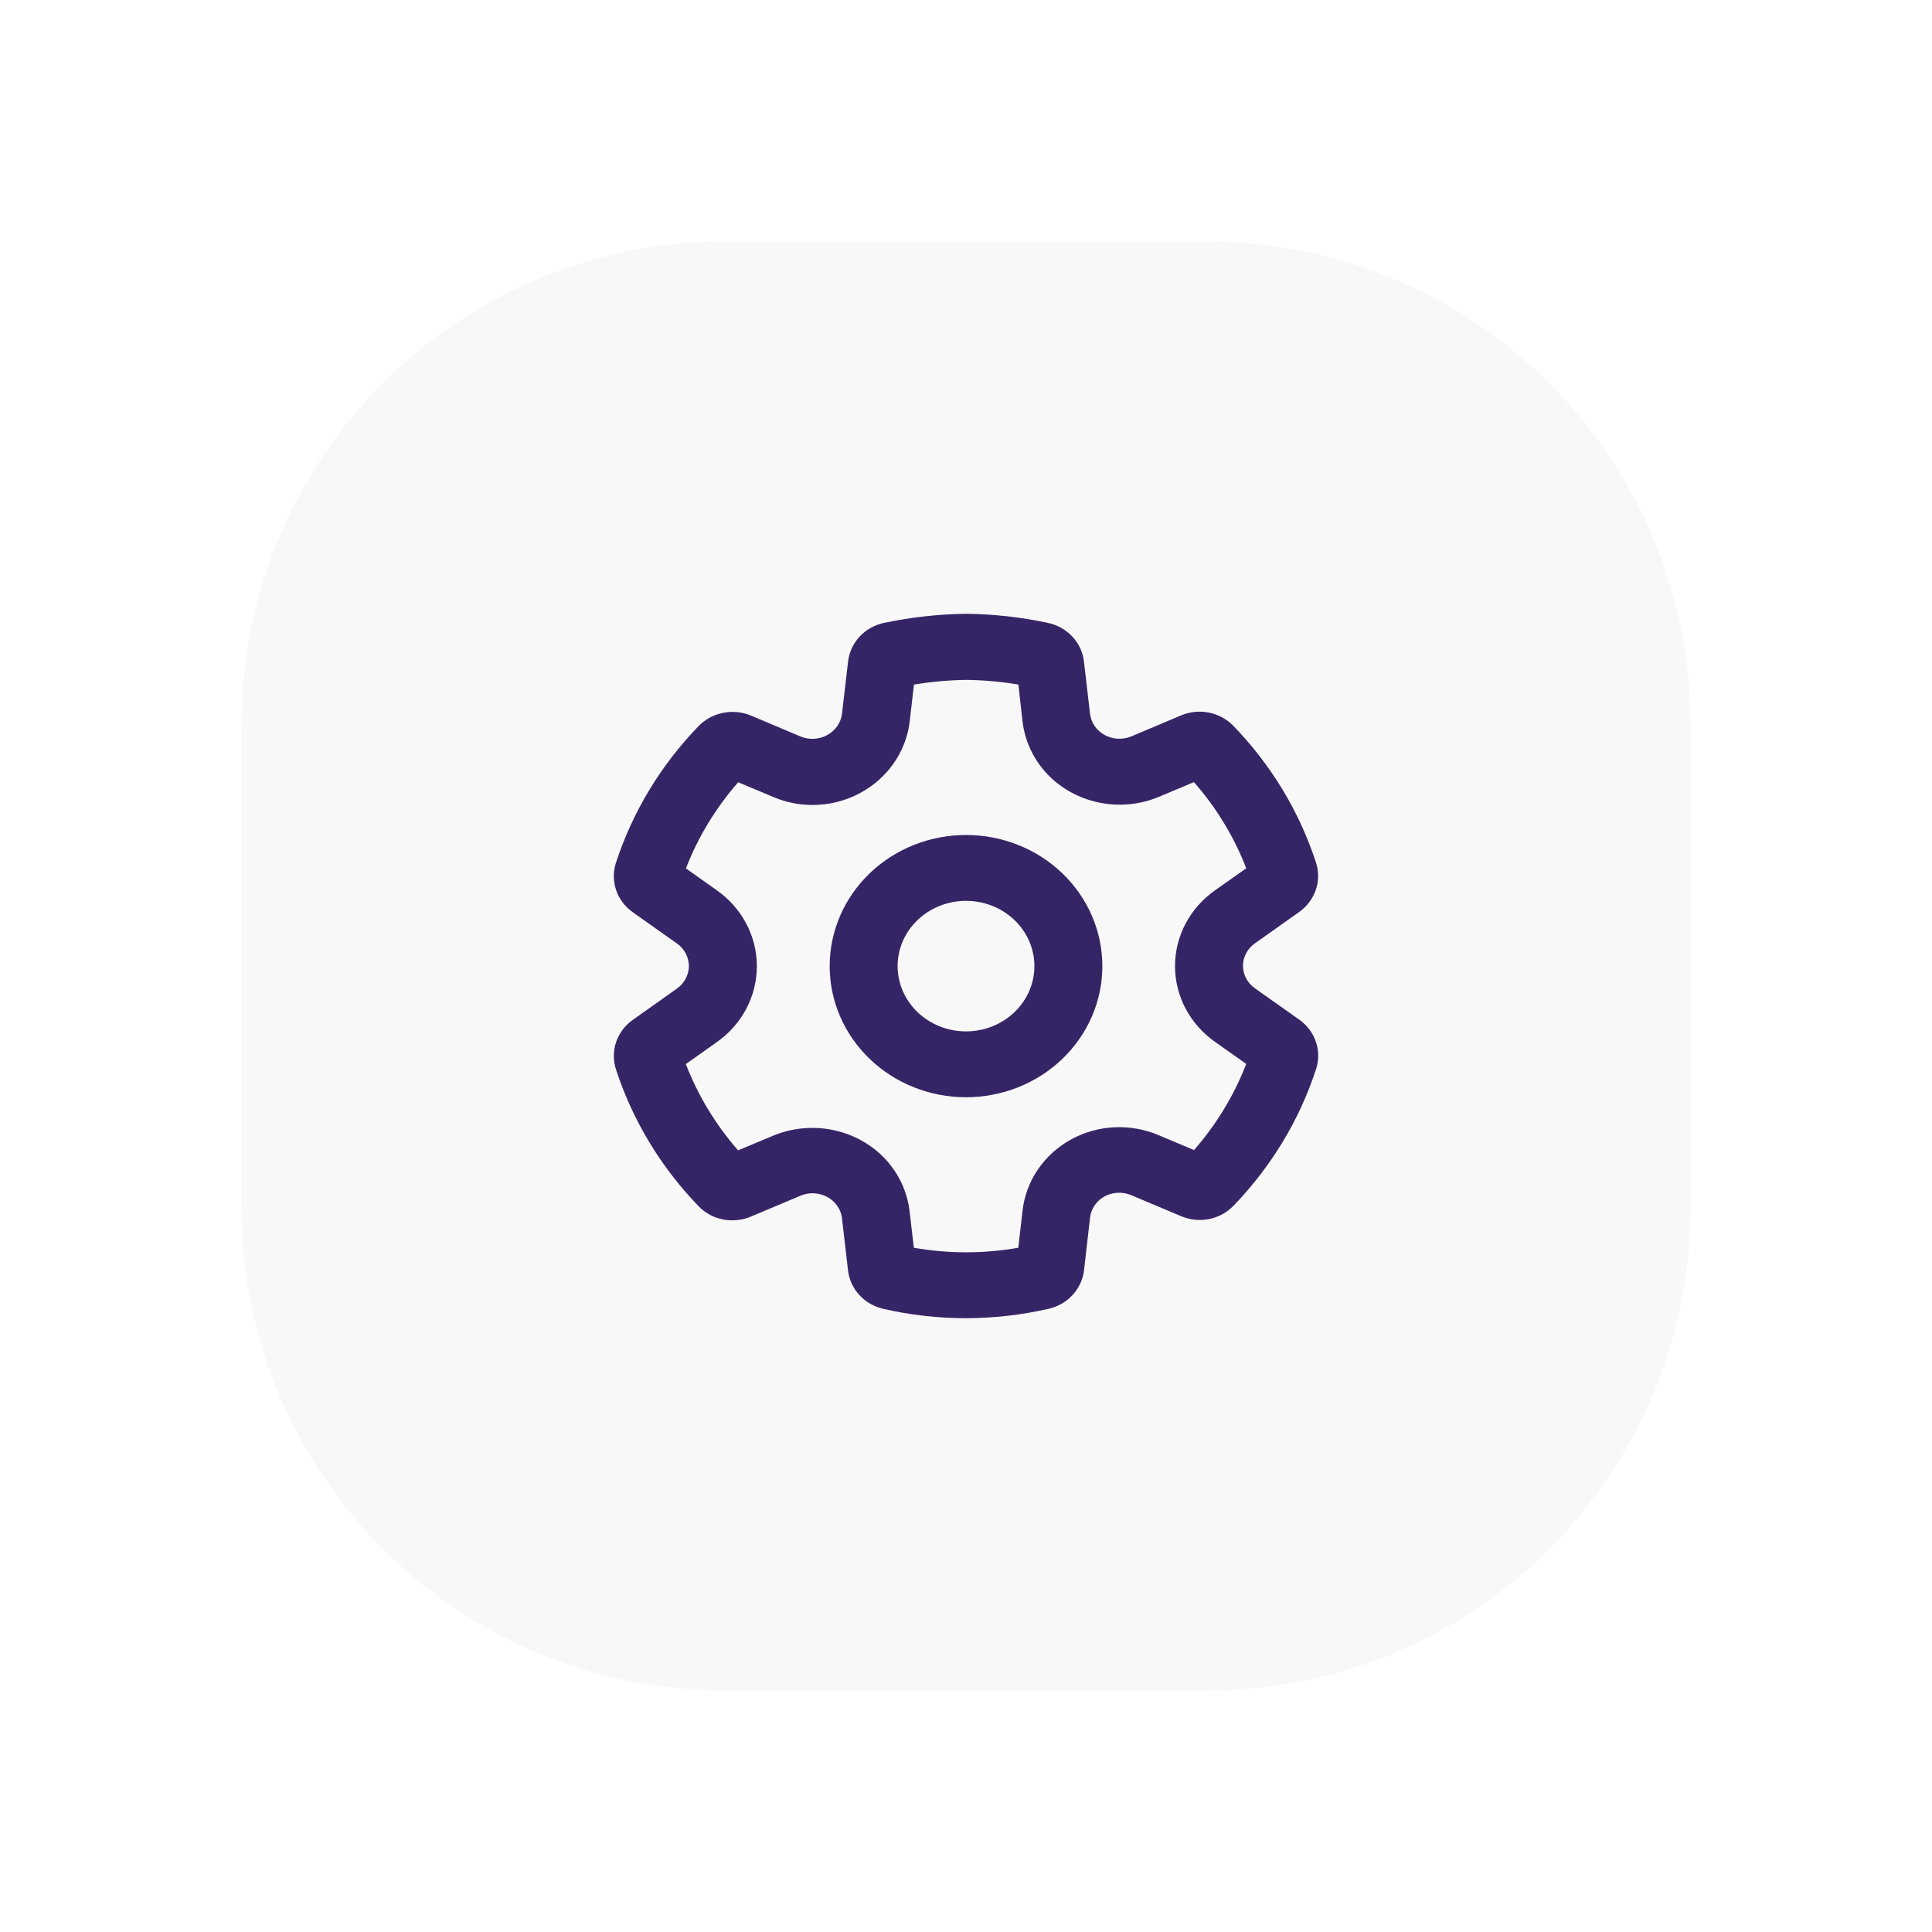 <svg width="64" height="64" viewBox="0 0 64 64" fill="none" xmlns="http://www.w3.org/2000/svg">
<g filter="url(#filter0_d_3374_2101)">
<path d="M8 20C8 11.163 15.163 4 24 4H40C48.837 4 56 11.163 56 20V36C56 44.837 48.837 52 40 52H24C15.163 52 8 44.837 8 36V20Z" fill="#F8F8F8"/>
<path fill-rule="evenodd" clip-rule="evenodd" d="M34.718 16.635C33.829 16.444 32.922 16.343 32.012 16.333L32.006 16.333C31.09 16.344 30.178 16.445 29.284 16.634C28.974 16.7 28.692 16.857 28.477 17.087C28.263 17.316 28.128 17.607 28.093 17.917L27.893 19.641C27.876 19.784 27.824 19.923 27.741 20.045C27.658 20.167 27.546 20.27 27.412 20.345C27.278 20.42 27.127 20.464 26.971 20.473C26.816 20.482 26.66 20.456 26.518 20.397L24.869 19.701L24.866 19.7C24.577 19.582 24.259 19.552 23.952 19.614C23.646 19.675 23.365 19.826 23.148 20.047L23.146 20.048C21.891 21.344 20.953 22.894 20.403 24.584L20.402 24.585C20.308 24.881 20.311 25.197 20.412 25.491C20.513 25.784 20.705 26.038 20.961 26.219L22.423 27.253C22.548 27.341 22.648 27.454 22.716 27.584C22.784 27.714 22.82 27.857 22.82 28.001C22.82 28.145 22.784 28.288 22.716 28.417C22.648 28.547 22.547 28.661 22.423 28.749L20.961 29.785C20.705 29.966 20.512 30.221 20.411 30.515C20.31 30.809 20.308 31.127 20.404 31.423C20.954 33.114 21.892 34.666 23.147 35.963C23.291 36.111 23.464 36.228 23.655 36.307C23.847 36.386 24.053 36.426 24.26 36.425C24.468 36.425 24.674 36.385 24.867 36.305L24.869 36.304L26.525 35.606C26.667 35.547 26.821 35.521 26.976 35.53C27.131 35.539 27.281 35.582 27.415 35.657C27.548 35.731 27.66 35.833 27.742 35.955C27.825 36.077 27.876 36.215 27.892 36.357L28.092 38.087C28.128 38.392 28.261 38.677 28.471 38.904C28.68 39.13 28.956 39.288 29.26 39.357C30.157 39.563 31.078 39.667 32.001 39.667C32.922 39.665 33.841 39.561 34.737 39.355C35.043 39.286 35.32 39.127 35.53 38.899C35.741 38.671 35.874 38.384 35.91 38.078L36.108 36.346L36.108 36.342C36.123 36.199 36.173 36.06 36.255 35.938C36.336 35.815 36.448 35.712 36.582 35.637C36.715 35.563 36.866 35.52 37.022 35.512C37.177 35.504 37.332 35.532 37.474 35.593L37.476 35.593L39.133 36.29C39.422 36.412 39.742 36.444 40.05 36.383C40.358 36.322 40.64 36.17 40.857 35.947C42.11 34.651 43.047 33.102 43.597 31.413C43.693 31.117 43.69 30.8 43.589 30.506C43.488 30.213 43.295 29.958 43.04 29.777L41.574 28.741L41.573 28.74C41.448 28.653 41.348 28.539 41.279 28.409C41.21 28.28 41.175 28.137 41.175 27.993C41.175 27.849 41.211 27.706 41.28 27.577C41.349 27.447 41.45 27.334 41.575 27.247L41.577 27.245L43.034 26.212C43.291 26.032 43.485 25.777 43.586 25.483C43.688 25.188 43.69 24.87 43.594 24.574C43.044 22.884 42.107 21.335 40.852 20.04C40.635 19.817 40.352 19.666 40.044 19.605C39.736 19.544 39.415 19.576 39.126 19.698L37.477 20.393C37.335 20.453 37.18 20.479 37.025 20.471C36.87 20.462 36.719 20.419 36.586 20.344C36.453 20.27 36.34 20.167 36.258 20.046C36.175 19.924 36.124 19.785 36.108 19.642L35.908 17.918C35.873 17.608 35.738 17.318 35.524 17.089C35.31 16.859 35.028 16.701 34.718 16.635ZM33.732 37.333L33.872 36.115C33.926 35.626 34.099 35.157 34.377 34.746C34.656 34.336 35.03 33.995 35.47 33.752C35.91 33.508 36.403 33.368 36.908 33.343C37.414 33.318 37.919 33.407 38.382 33.605L39.554 34.097C40.297 33.247 40.881 32.282 41.283 31.244L40.253 30.516C39.843 30.228 39.508 29.851 39.276 29.415C39.045 28.978 38.924 28.494 38.924 28.003C38.924 27.512 39.045 27.028 39.276 26.591C39.508 26.155 39.843 25.778 40.253 25.49L41.283 24.764C40.882 23.724 40.296 22.758 39.551 21.909L38.378 22.401L38.376 22.402C37.808 22.636 37.183 22.71 36.574 22.616C35.965 22.522 35.395 22.263 34.931 21.869L34.929 21.868C34.336 21.357 33.957 20.651 33.871 19.885L33.736 18.677C33.167 18.581 32.591 18.53 32.014 18.523C31.432 18.53 30.85 18.582 30.276 18.678L30.136 19.893C30.046 20.657 29.666 21.362 29.073 21.872C28.48 22.382 27.714 22.664 26.921 22.666C26.476 22.667 26.034 22.578 25.626 22.405L24.453 21.913C23.709 22.763 23.124 23.728 22.722 24.767L23.752 25.497C24.16 25.785 24.493 26.162 24.722 26.598C24.952 27.034 25.072 27.517 25.072 28.007C25.072 28.497 24.952 28.98 24.722 29.416C24.493 29.852 24.16 30.229 23.752 30.517L22.719 31.249C23.121 32.289 23.706 33.256 24.45 34.107L25.631 33.613C26.198 33.382 26.821 33.309 27.428 33.403C28.035 33.497 28.604 33.754 29.067 34.146L29.069 34.147C29.662 34.656 30.041 35.358 30.131 36.122L30.272 37.333C31.416 37.534 32.588 37.535 33.732 37.333Z" fill="#362566"/>
<path fill-rule="evenodd" clip-rule="evenodd" d="M32 23.66C30.806 23.66 29.659 24.115 28.811 24.928C27.963 25.742 27.484 26.848 27.484 28.004C27.484 29.16 27.963 30.266 28.811 31.079C29.659 31.893 30.806 32.348 32 32.348C33.194 32.348 34.342 31.893 35.19 31.079C36.038 30.266 36.517 29.16 36.517 28.004C36.517 26.848 36.038 25.742 35.19 24.928C34.342 24.115 33.194 23.66 32 23.66ZM32 25.842C31.396 25.842 30.818 26.072 30.394 26.479C29.971 26.885 29.735 27.434 29.735 28.004C29.735 28.573 29.971 29.122 30.394 29.528C30.818 29.935 31.396 30.166 32 30.166C32.605 30.166 33.182 29.935 33.606 29.528C34.03 29.122 34.266 28.573 34.266 28.004C34.266 27.434 34.03 26.885 33.606 26.479C33.182 26.072 32.605 25.842 32 25.842Z" fill="#362566"/>
</g>
<defs>
<filter id="filter0_d_3374_2101" x="0" y="0" width="64" height="64" filterUnits="userSpaceOnUse" color-interpolation-filters="sRGB">
<feFlood flood-opacity="0" result="BackgroundImageFix"/>
<feColorMatrix in="SourceAlpha" type="matrix" values="0 0 0 0 0 0 0 0 0 0 0 0 0 0 0 0 0 0 127 0" result="hardAlpha"/>
<feOffset dy="4"/>
<feGaussianBlur stdDeviation="4"/>
<feComposite in2="hardAlpha" operator="out"/>
<feColorMatrix type="matrix" values="0 0 0 0 0 0 0 0 0 0 0 0 0 0 0 0 0 0 0.25 0"/>
<feBlend mode="normal" in2="BackgroundImageFix" result="effect1_dropShadow_3374_2101"/>
<feBlend mode="normal" in="SourceGraphic" in2="effect1_dropShadow_3374_2101" result="shape"/>
</filter>
</defs>
</svg>
